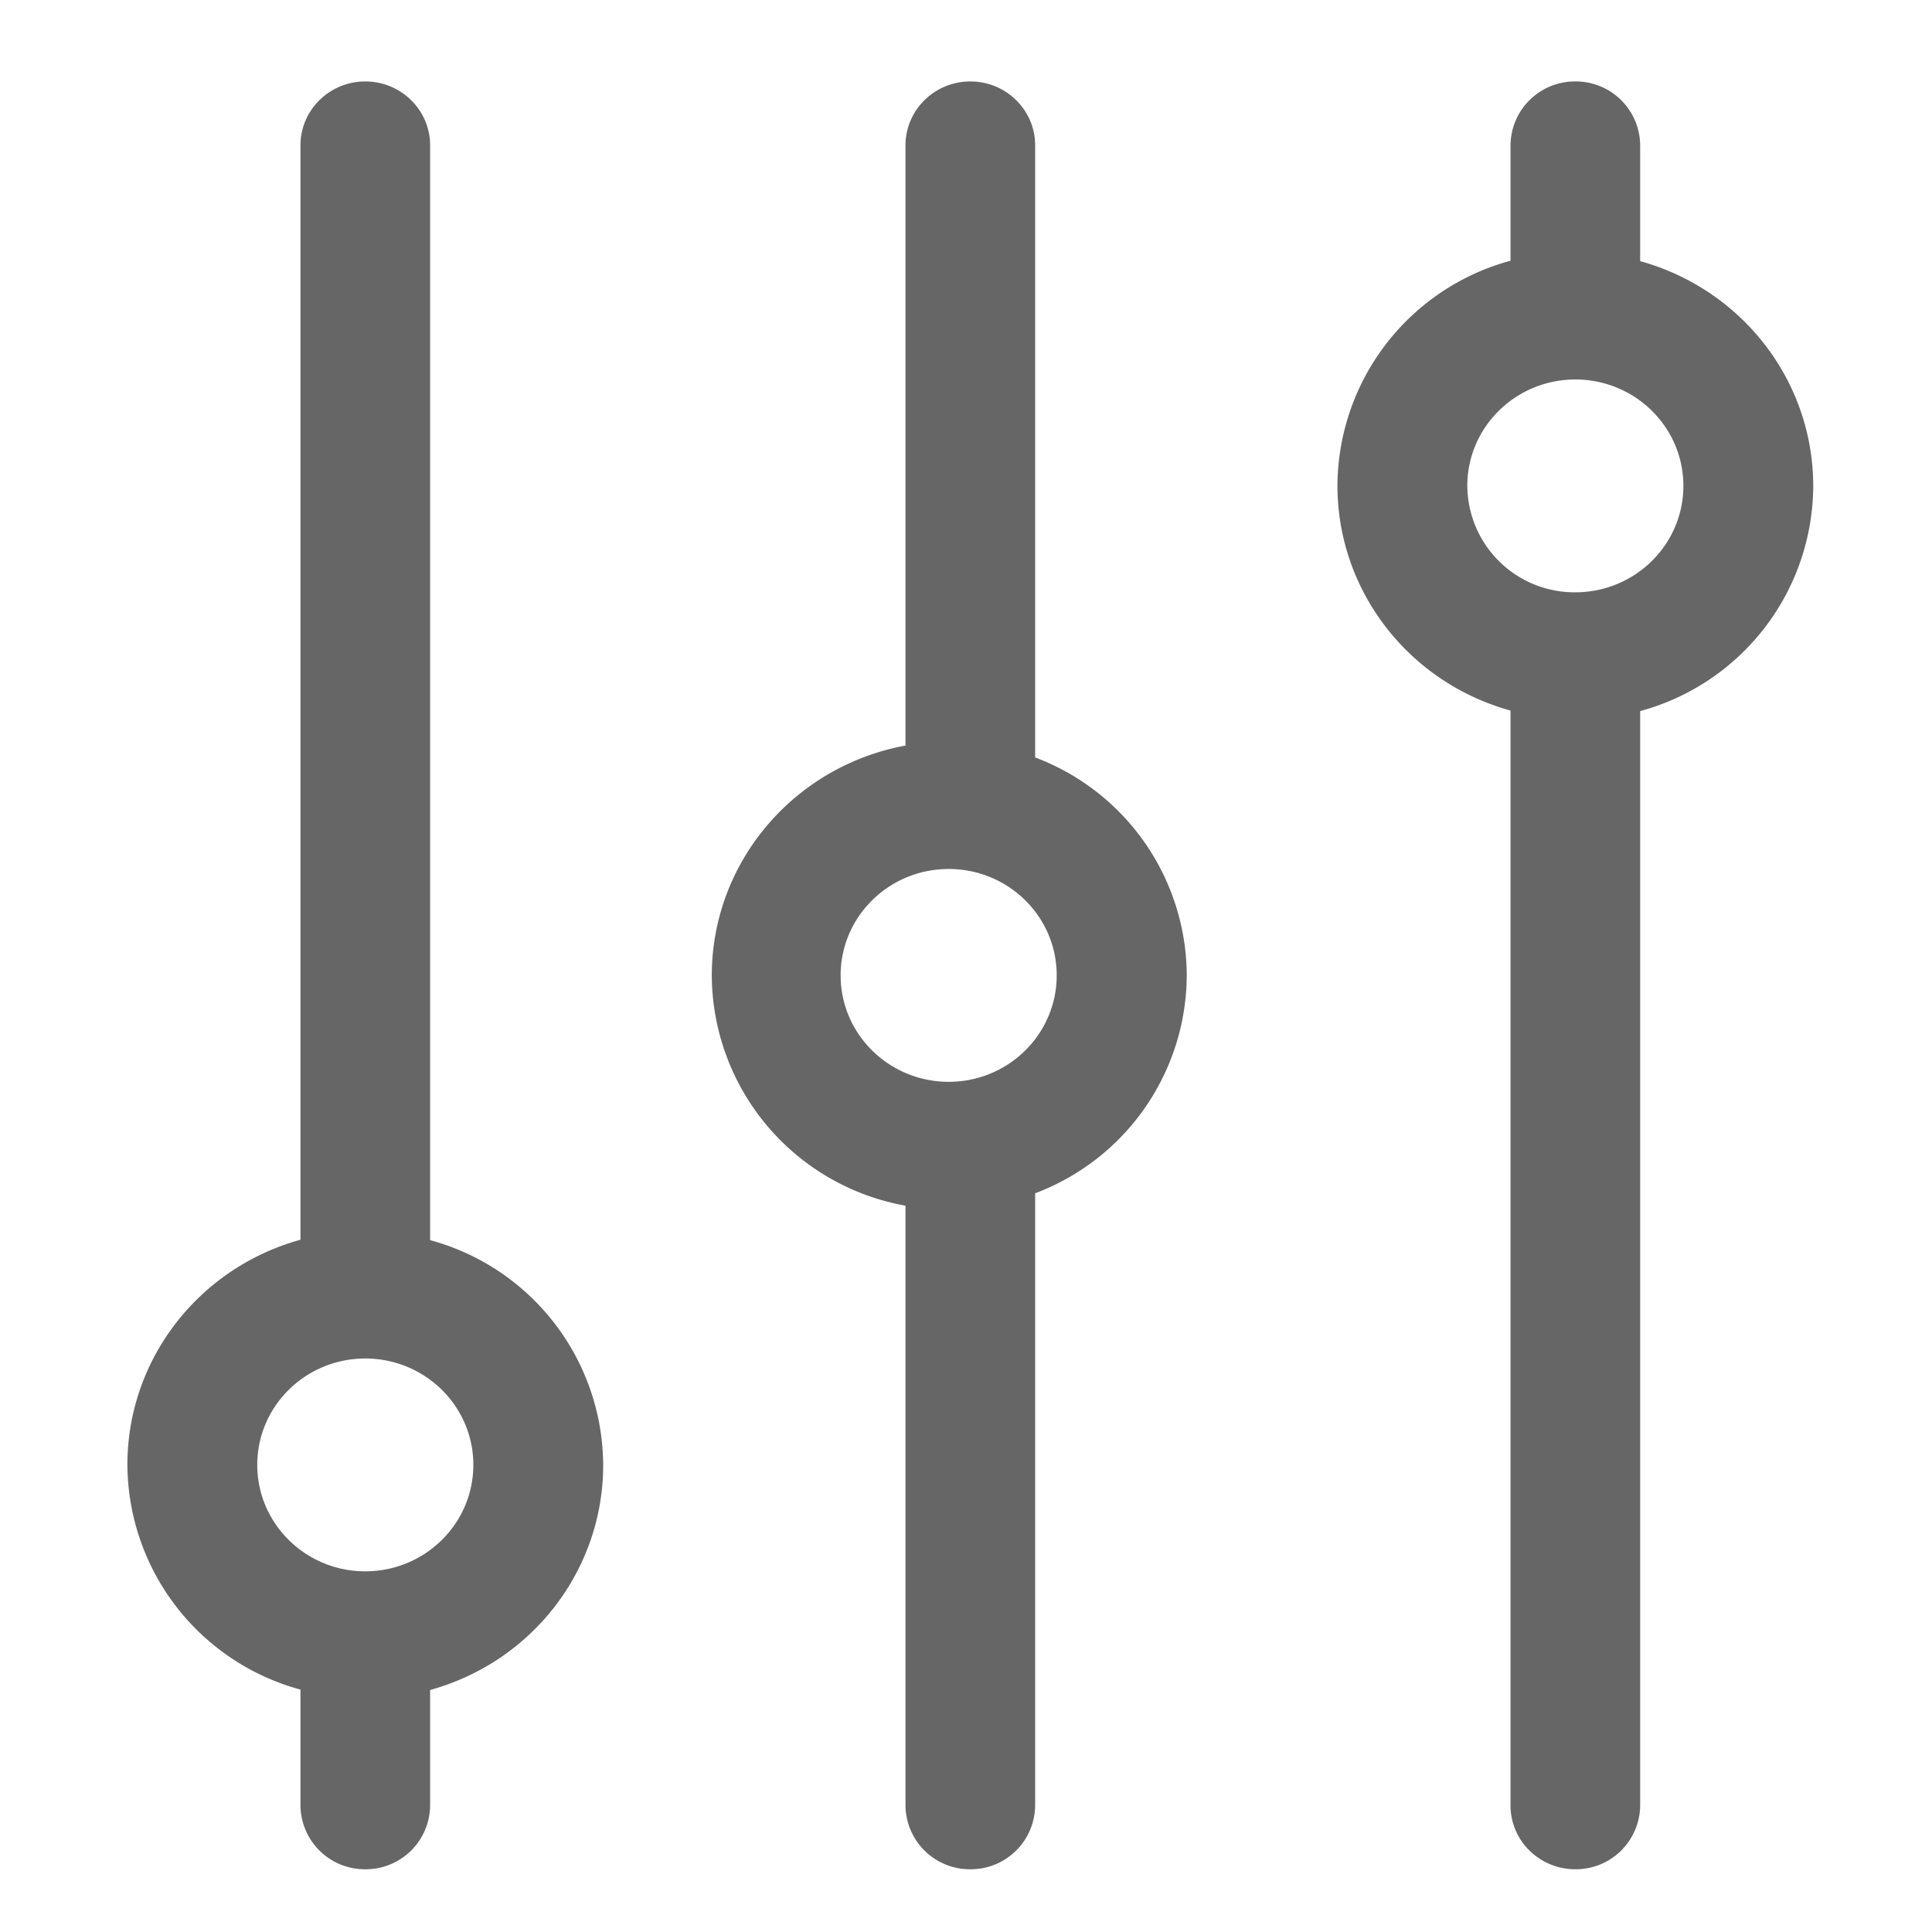<?xml version="1.0" standalone="no"?><!DOCTYPE svg PUBLIC "-//W3C//DTD SVG 1.1//EN" "http://www.w3.org/Graphics/SVG/1.1/DTD/svg11.dtd"><svg class="icon" width="200px" height="200.00px" viewBox="0 0 1024 1024" version="1.1" xmlns="http://www.w3.org/2000/svg"><path d="M800.606 77.069v61.117a124.173 124.173 0 0 0-91.729 119.215c0 55.512 37.511 104.232 91.729 119.215v580.285c0 18.701 15.36 33.846 34.331 33.846a34.115 34.115 0 0 0 34.385-33.846V376.886a124.173 124.173 0 0 0 91.729-119.269c0-55.512-37.511-104.179-91.729-119.215V77.016a34.115 34.115 0 0 0-34.331-33.846 34.115 34.115 0 0 0-34.385 33.846z m91.621 180.44c0 31.151-25.654 56.428-57.29 56.428a56.859 56.859 0 0 1-57.236-56.428c0-31.151 25.654-56.374 57.29-56.374 31.582 0 57.236 25.223 57.236 56.374zM548.648 956.901a34.115 34.115 0 0 1-34.385 33.846 34.115 34.115 0 0 1-34.331-33.846v-317.871A124.605 124.605 0 0 1 377.263 517.066c0-59.661 43.116-110.861 102.669-121.91V77.016c0-18.648 15.36-33.846 34.385-33.846 18.971 0 34.331 15.198 34.331 33.846v324.446a123.958 123.958 0 0 1 80.357 115.496 123.958 123.958 0 0 1-80.357 115.496v324.446z m-320.674 0a34.115 34.115 0 0 1-34.385 33.846 34.115 34.115 0 0 1-34.331-33.846v-61.386a124.173 124.173 0 0 1-91.729-119.215c0-55.512 37.511-104.232 91.729-119.215V77.016c0-18.648 15.36-33.846 34.331-33.846 19.025 0 34.385 15.198 34.385 33.846v580.285a124.173 124.173 0 0 1 91.729 119.215c0 55.512-37.511 104.232-91.729 119.215v61.171z m217.573-439.943c0 31.151 25.654 56.428 57.29 56.428s57.236-25.277 57.236-56.428-25.6-56.374-57.236-56.374c-31.636 0-57.29 25.223-57.29 56.374zM136.354 776.408c0 31.151 25.654 56.428 57.236 56.428 31.636 0 57.29-25.277 57.29-56.428s-25.654-56.374-57.29-56.374c-31.582 0-57.236 25.223-57.236 56.374z" fill="#666666" /></svg>
